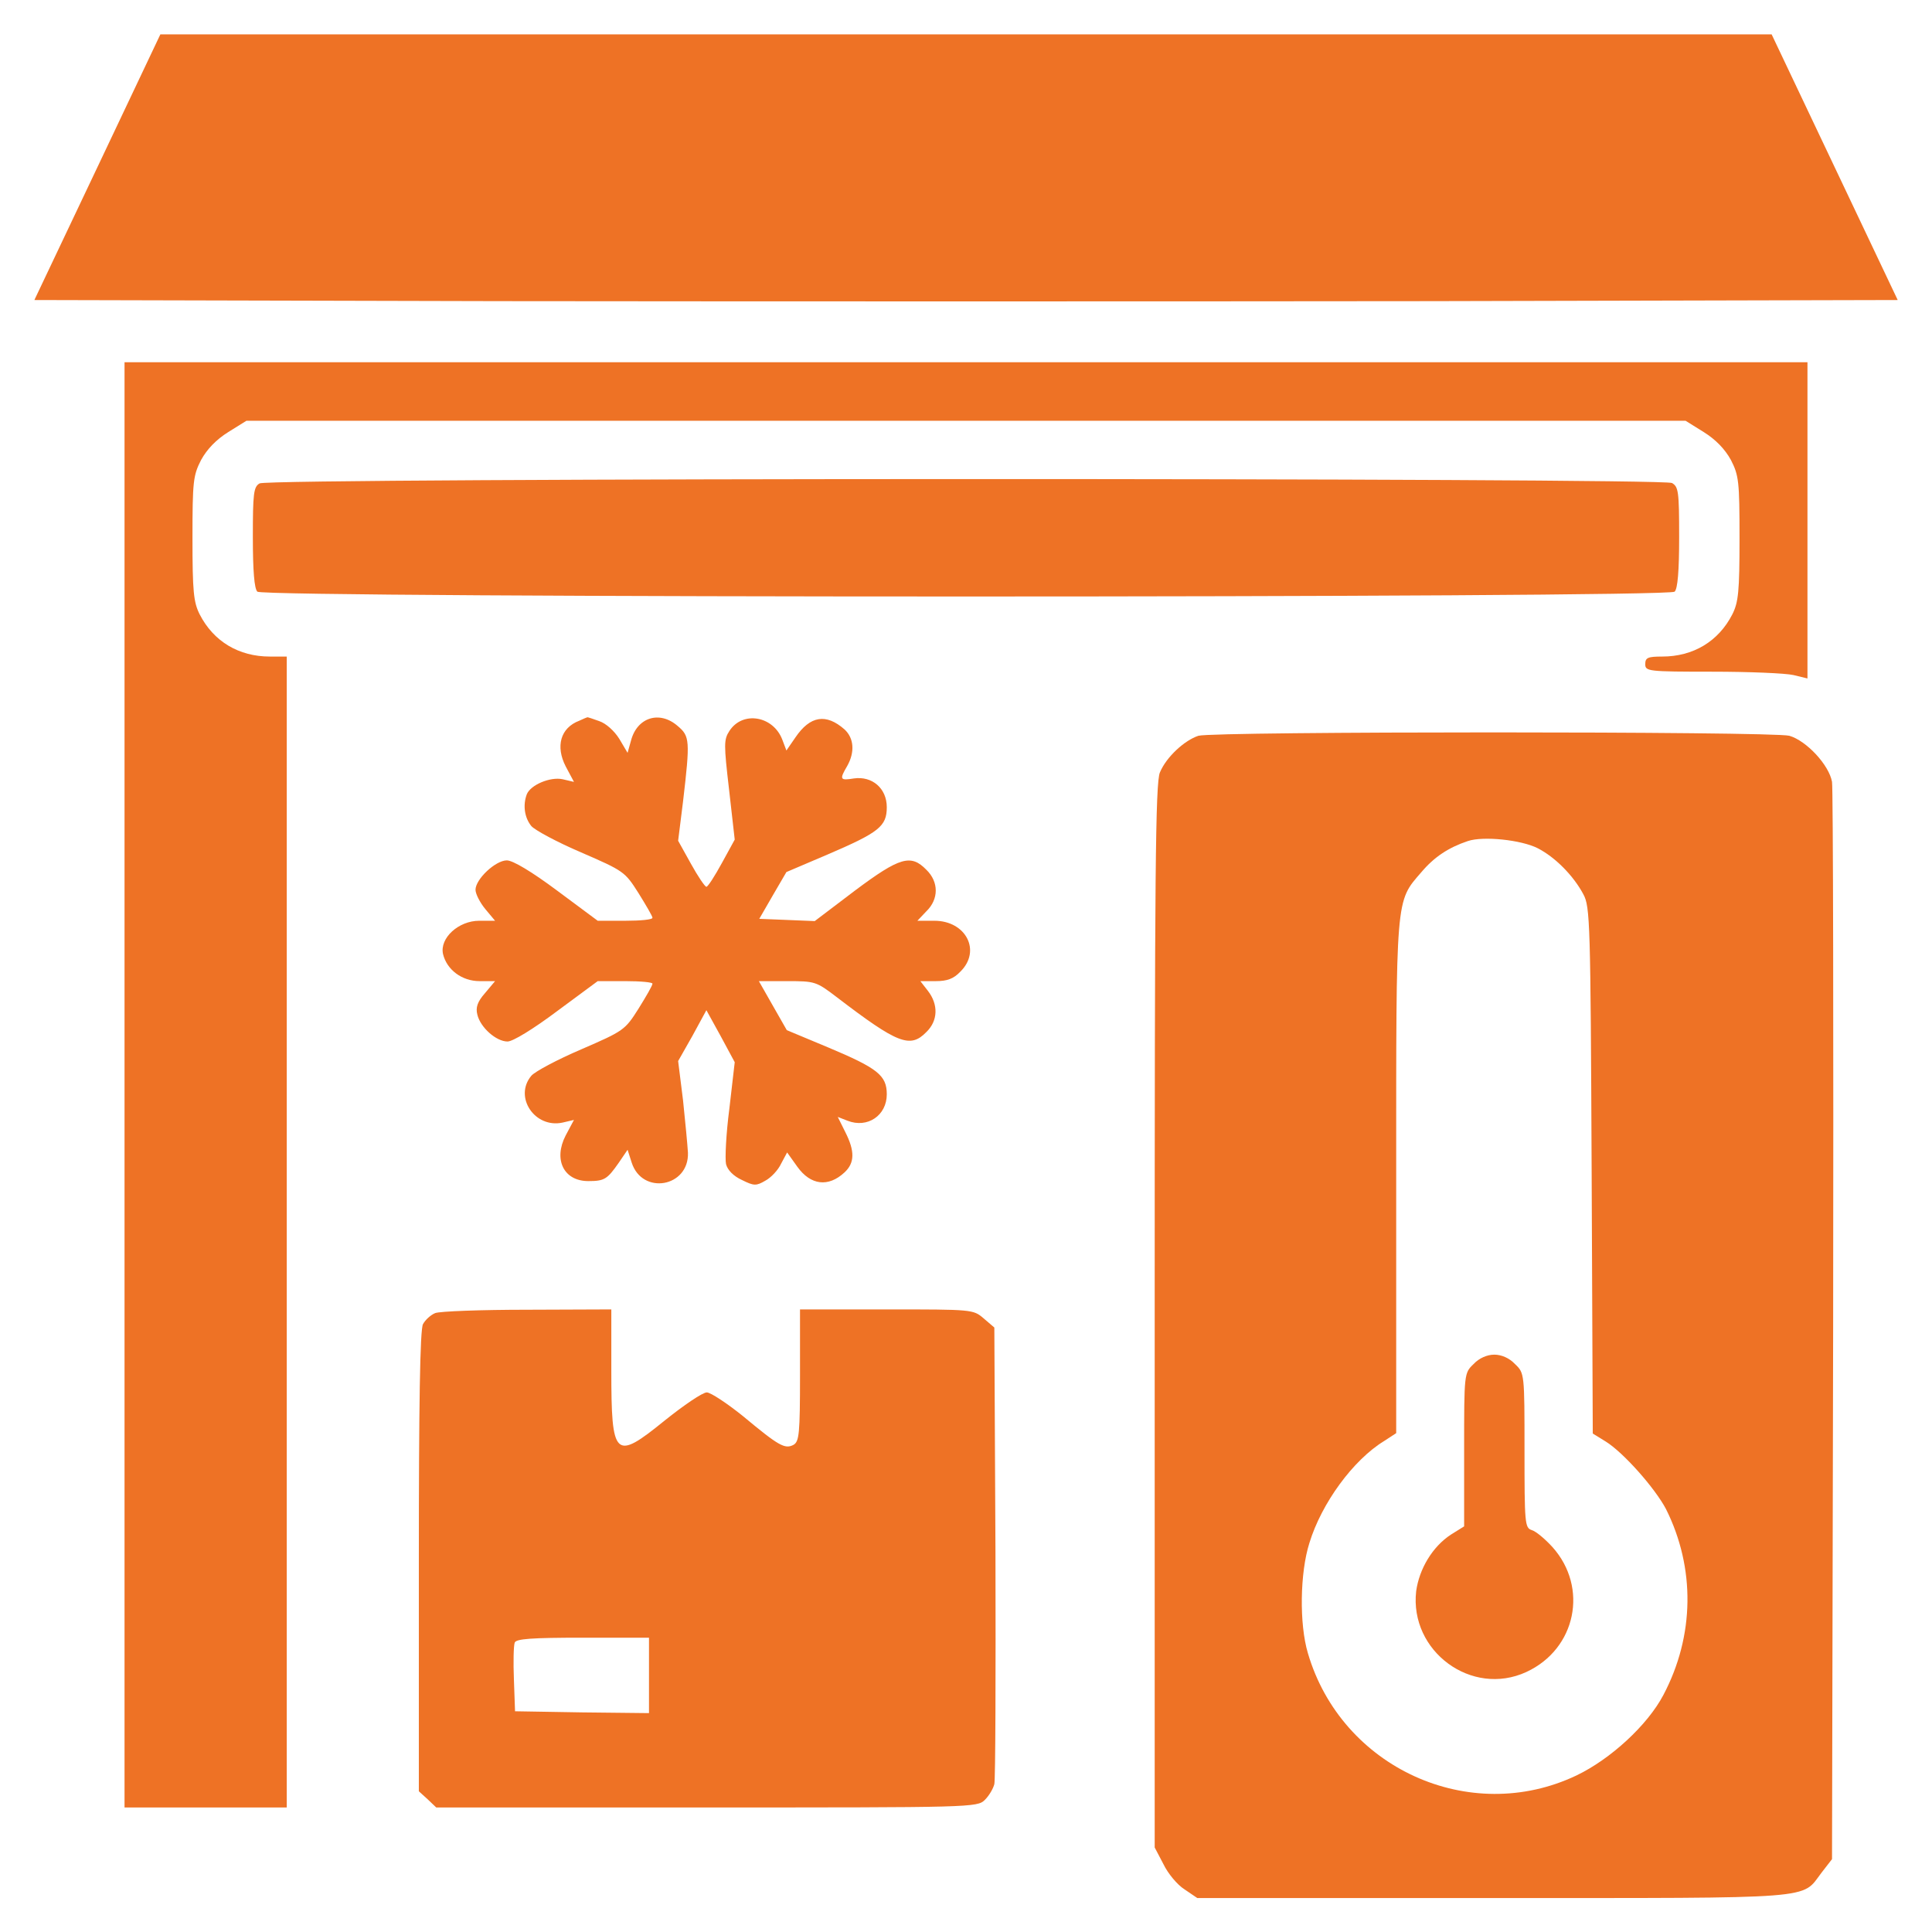 <svg width="24" height="24" viewBox="0 0 24 24" fill="none" xmlns="http://www.w3.org/2000/svg">
<g clip-path="url(#clip0_1123_21505)">
<path d="M1.21 2.077L0.427 3.727L6.216 3.741C9.399 3.745 14.602 3.745 17.785 3.741L23.574 3.727L22.791 2.077L22.008 0.427H12H1.992L1.21 2.077Z" fill="#EE7225"/>
<path d="M1.547 13.477V22.453H2.555H3.562V15.305V8.156H3.352C2.967 8.156 2.653 7.969 2.48 7.631C2.405 7.481 2.391 7.35 2.391 6.689C2.391 5.977 2.4 5.906 2.498 5.714C2.573 5.578 2.686 5.461 2.836 5.367L3.061 5.227H12H20.939L21.164 5.367C21.314 5.461 21.427 5.578 21.502 5.714C21.6 5.906 21.609 5.977 21.609 6.689C21.609 7.35 21.595 7.481 21.52 7.631C21.347 7.969 21.033 8.156 20.648 8.156C20.47 8.156 20.438 8.17 20.438 8.25C20.438 8.339 20.47 8.344 21.272 8.344C21.727 8.344 22.181 8.363 22.28 8.386L22.453 8.428V6.464V4.5H12H1.547V13.477Z" fill="#EE7225"/>
<path d="M3.225 6.005C3.15 6.047 3.141 6.131 3.141 6.67C3.141 7.092 3.159 7.312 3.197 7.35C3.277 7.43 20.723 7.43 20.803 7.35C20.841 7.312 20.859 7.092 20.859 6.67C20.859 6.103 20.85 6.047 20.77 6C20.644 5.934 3.337 5.934 3.225 6.005Z" fill="#EE7225"/>
<path d="M7.196 8.953C6.961 9.042 6.9 9.272 7.027 9.52L7.13 9.713L6.989 9.68C6.835 9.647 6.591 9.75 6.544 9.867C6.493 10.003 6.516 10.158 6.6 10.261C6.643 10.312 6.924 10.463 7.219 10.589C7.749 10.819 7.763 10.828 7.932 11.095C8.025 11.245 8.105 11.381 8.105 11.4C8.11 11.424 7.955 11.438 7.768 11.438H7.425L6.919 11.062C6.605 10.828 6.371 10.688 6.296 10.688C6.155 10.688 5.907 10.922 5.907 11.053C5.907 11.105 5.963 11.213 6.028 11.292L6.15 11.438H5.953C5.696 11.438 5.461 11.653 5.503 11.85C5.55 12.047 5.738 12.188 5.958 12.188H6.15L6.024 12.338C5.93 12.445 5.907 12.516 5.93 12.605C5.968 12.764 6.164 12.938 6.305 12.938C6.371 12.938 6.624 12.783 6.919 12.562L7.425 12.188H7.768C7.955 12.188 8.11 12.202 8.105 12.22C8.105 12.244 8.025 12.38 7.932 12.53C7.763 12.797 7.749 12.806 7.219 13.036C6.924 13.162 6.643 13.312 6.6 13.364C6.38 13.627 6.643 14.02 6.989 13.945L7.13 13.912L7.027 14.105C6.872 14.405 7.003 14.672 7.308 14.672C7.51 14.672 7.543 14.649 7.688 14.442L7.796 14.283L7.847 14.442C7.978 14.85 8.56 14.747 8.546 14.32C8.541 14.231 8.513 13.936 8.485 13.669L8.424 13.181L8.602 12.867L8.775 12.549L8.953 12.872L9.127 13.195L9.061 13.767C9.019 14.086 9.005 14.395 9.019 14.461C9.038 14.536 9.113 14.611 9.216 14.658C9.366 14.733 9.394 14.733 9.507 14.667C9.577 14.63 9.666 14.536 9.703 14.456L9.778 14.316L9.905 14.494C10.069 14.723 10.289 14.752 10.491 14.564C10.617 14.447 10.622 14.302 10.5 14.062L10.407 13.875L10.528 13.922C10.777 14.02 11.016 13.856 11.016 13.594C11.016 13.359 10.903 13.27 10.289 13.012L9.774 12.797L9.6 12.492L9.427 12.188H9.778C10.125 12.188 10.139 12.192 10.397 12.389C11.152 12.966 11.307 13.027 11.508 12.82C11.653 12.68 11.658 12.478 11.527 12.309L11.433 12.188H11.625C11.766 12.188 11.846 12.159 11.93 12.07C12.193 11.812 12 11.438 11.607 11.438H11.396L11.508 11.32C11.663 11.17 11.663 10.955 11.508 10.805C11.316 10.608 11.18 10.645 10.622 11.062L10.121 11.442L9.778 11.428L9.432 11.414L9.6 11.123L9.769 10.833L10.285 10.613C10.918 10.341 11.016 10.266 11.016 10.027C11.016 9.792 10.833 9.638 10.608 9.67C10.435 9.698 10.425 9.684 10.524 9.516C10.622 9.342 10.608 9.169 10.491 9.061C10.261 8.859 10.064 8.892 9.882 9.159L9.769 9.323L9.718 9.188C9.605 8.892 9.225 8.827 9.061 9.08C8.991 9.188 8.991 9.244 9.057 9.811L9.127 10.43L8.968 10.72C8.878 10.884 8.794 11.016 8.775 11.016C8.757 11.016 8.668 10.884 8.583 10.73L8.424 10.444L8.485 9.956C8.574 9.197 8.569 9.145 8.419 9.019C8.194 8.822 7.913 8.911 7.838 9.202L7.796 9.352L7.693 9.178C7.632 9.08 7.528 8.986 7.444 8.958C7.364 8.93 7.299 8.906 7.294 8.911C7.289 8.911 7.247 8.93 7.196 8.953Z" fill="#EE7225"/>
<path d="M14.887 9.14C14.714 9.197 14.489 9.403 14.409 9.595C14.353 9.722 14.344 10.847 14.344 16.35V22.95L14.452 23.156C14.508 23.273 14.625 23.414 14.714 23.47L14.873 23.578H18.548C22.622 23.578 22.373 23.597 22.627 23.264L22.758 23.095L22.772 16.481C22.777 12.844 22.772 9.797 22.758 9.712C22.72 9.501 22.439 9.201 22.228 9.14C22.012 9.084 15.084 9.084 14.887 9.14ZM19.102 10.537C19.322 10.65 19.547 10.88 19.669 11.109C19.753 11.264 19.758 11.456 19.772 14.54L19.786 17.808L19.945 17.906C20.166 18.042 20.559 18.487 20.695 18.745C21.061 19.476 21.052 20.32 20.663 21.056C20.466 21.431 20.006 21.853 19.584 22.055C18.258 22.687 16.664 21.961 16.247 20.536C16.139 20.175 16.148 19.537 16.266 19.167C16.416 18.675 16.809 18.136 17.194 17.901L17.344 17.803V14.63C17.344 11.104 17.334 11.208 17.658 10.833C17.817 10.645 17.995 10.528 18.234 10.448C18.427 10.383 18.9 10.434 19.102 10.537Z" fill="#EE7225"/>
<path d="M18.305 16.945C18.188 17.057 18.188 17.062 18.188 18.009V18.961L18.023 19.064C17.794 19.214 17.63 19.49 17.592 19.767C17.508 20.512 18.281 21.084 18.961 20.77C19.58 20.484 19.735 19.72 19.285 19.218C19.191 19.115 19.078 19.021 19.027 19.007C18.942 18.979 18.938 18.923 18.938 18.018C18.938 17.062 18.938 17.057 18.82 16.945C18.75 16.87 18.652 16.828 18.563 16.828C18.474 16.828 18.375 16.87 18.305 16.945Z" fill="#EE7225"/>
<path d="M5.405 16.312C5.348 16.336 5.283 16.397 5.255 16.448C5.217 16.509 5.203 17.466 5.203 19.397V22.252L5.311 22.35L5.419 22.453H8.78C12.066 22.453 12.141 22.453 12.234 22.359C12.286 22.308 12.338 22.219 12.352 22.163C12.366 22.102 12.37 20.803 12.366 19.275L12.352 16.491L12.22 16.378C12.089 16.266 12.084 16.266 11.011 16.266H9.938V17.086C9.938 17.808 9.928 17.906 9.858 17.948C9.75 18.005 9.675 17.962 9.23 17.592C9.033 17.433 8.827 17.297 8.78 17.297C8.728 17.297 8.494 17.456 8.255 17.648C7.636 18.15 7.594 18.113 7.594 17.02V16.266L6.553 16.27C5.977 16.27 5.461 16.289 5.405 16.312ZM8.062 20.812V21.281L7.233 21.272L6.398 21.258L6.384 20.864C6.375 20.648 6.38 20.442 6.394 20.405C6.412 20.358 6.6 20.344 7.242 20.344H8.062V20.812Z" fill="#EE7225"/>
</g>
<defs>
<clipPath id="clip0_1123_21505">
<rect width="24" height="24" fill="white"/>
</clipPath>
</defs>
</svg>
